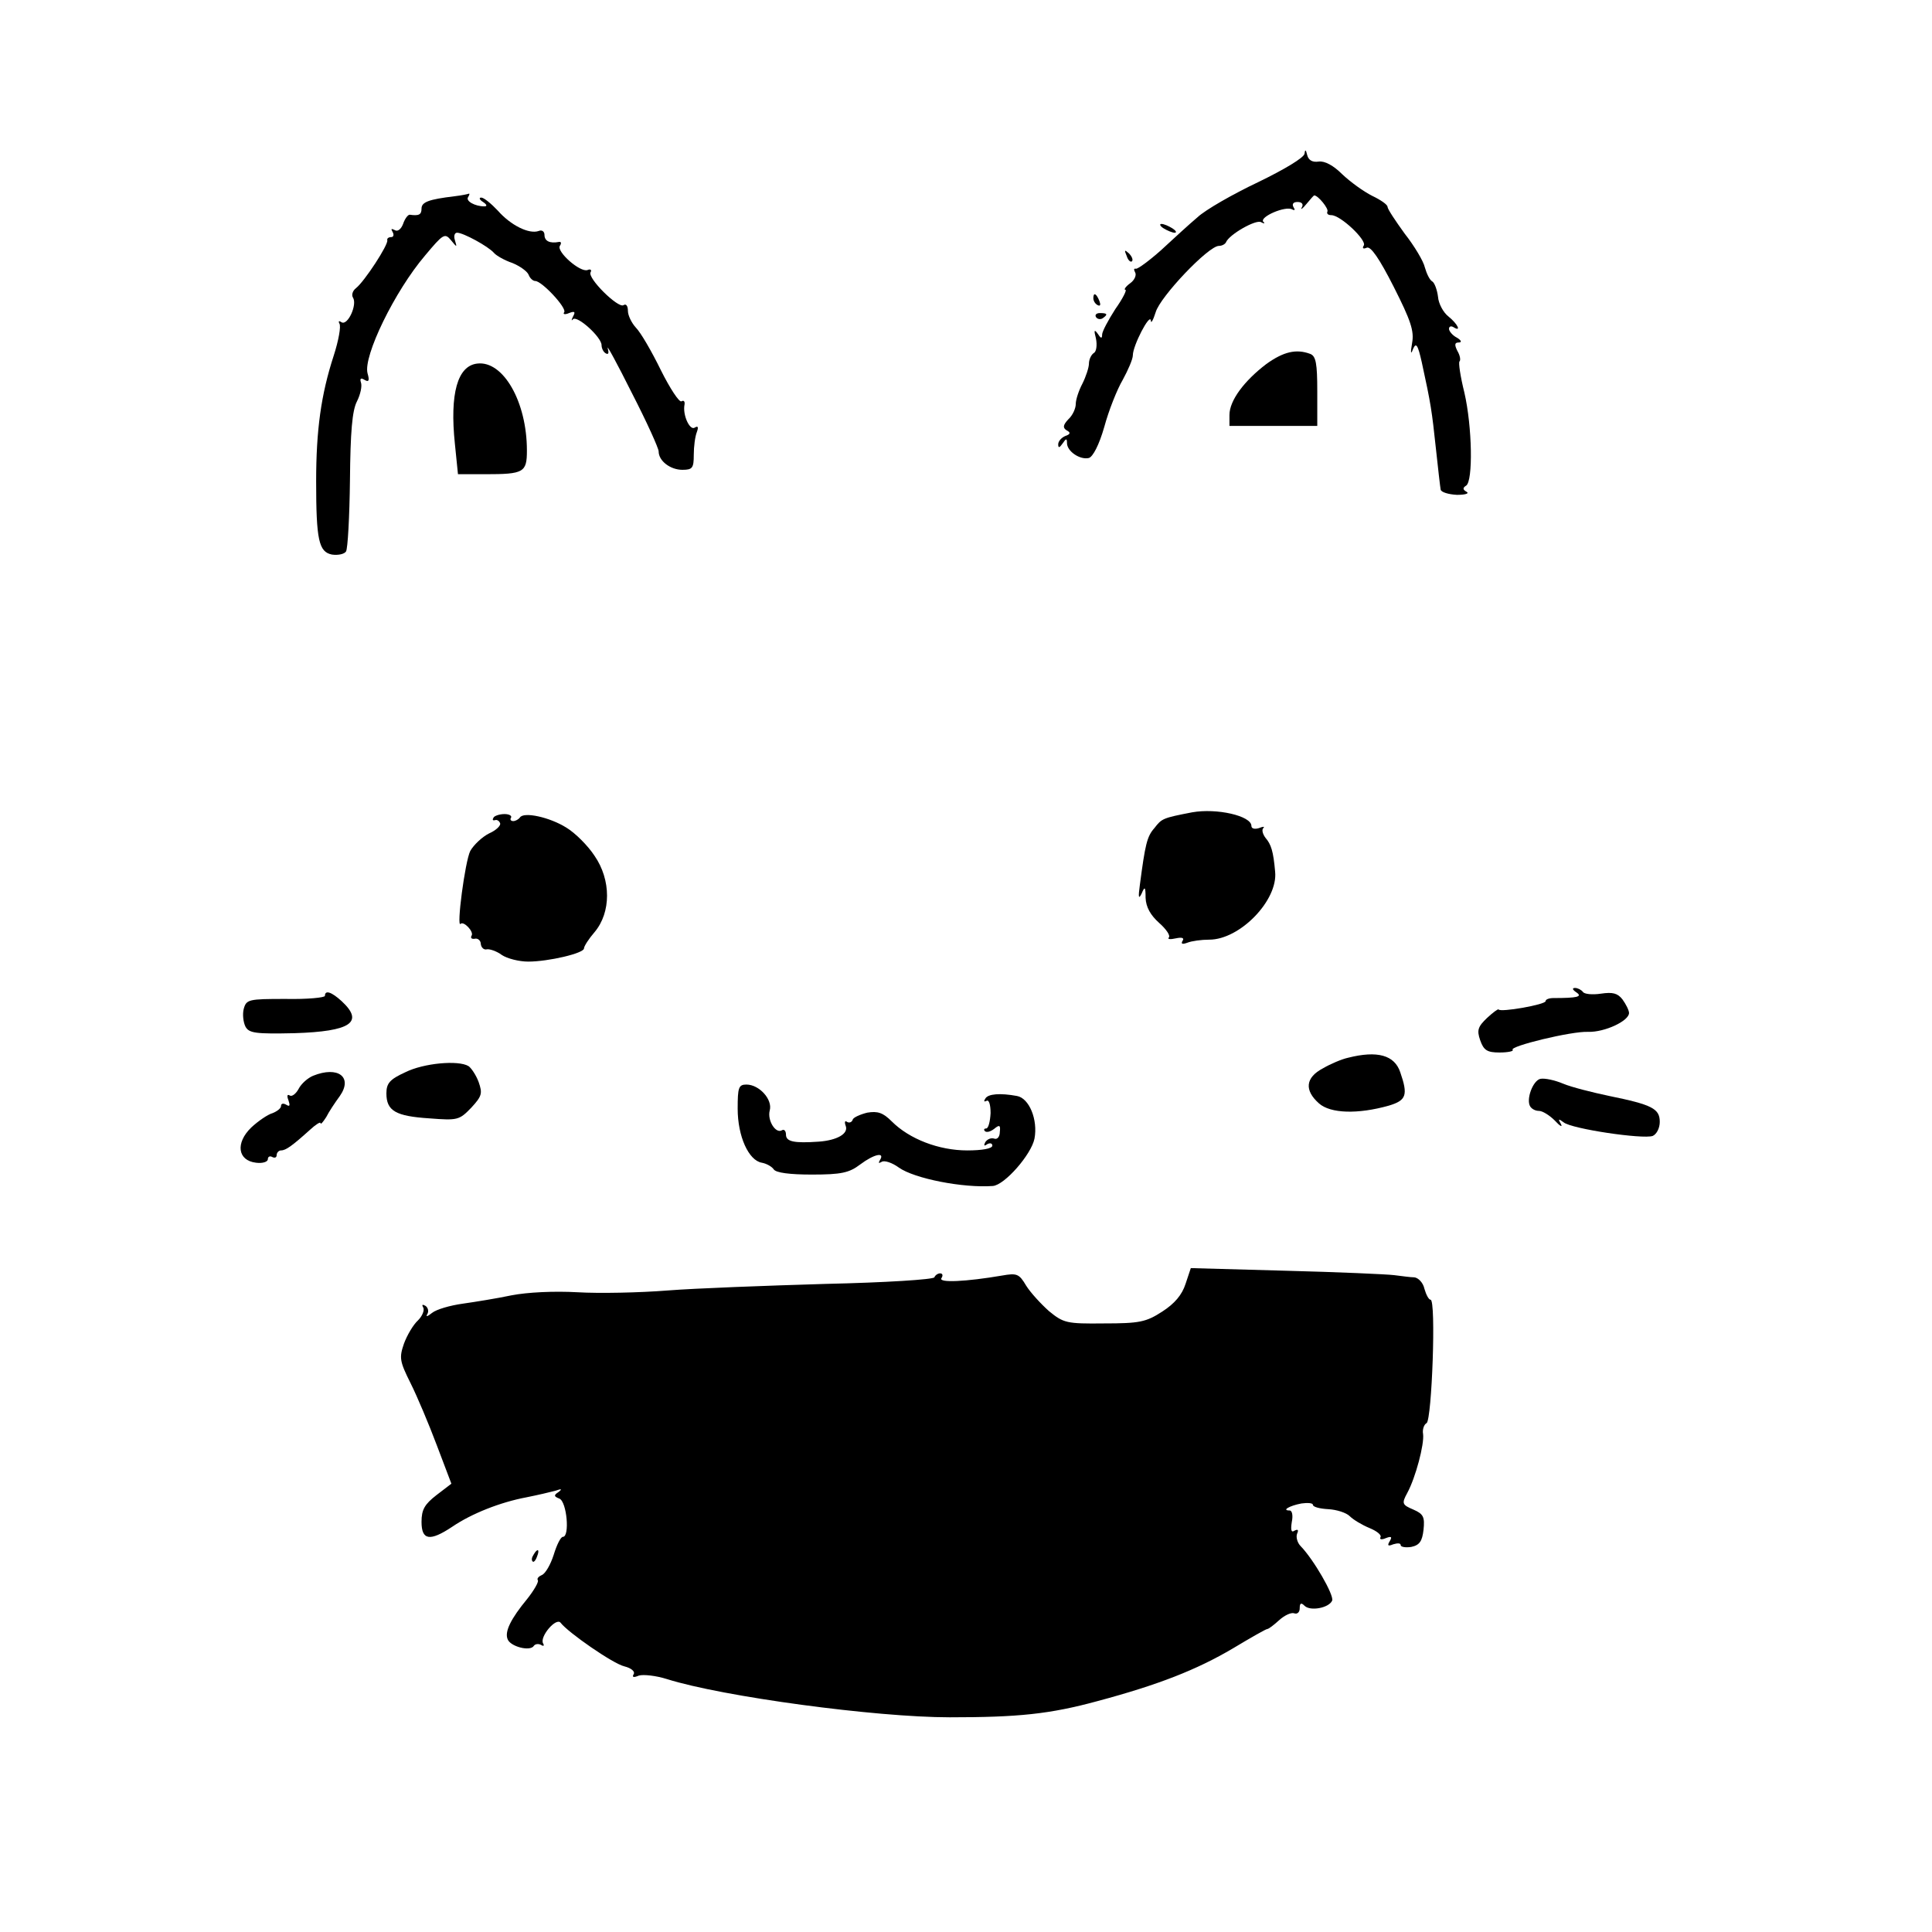 <?xml version="1.0" standalone="no"?>
<!DOCTYPE svg PUBLIC "-//W3C//DTD SVG 20010904//EN"
 "http://www.w3.org/TR/2001/REC-SVG-20010904/DTD/svg10.dtd">
<svg version="1.0" xmlns="http://www.w3.org/2000/svg"
 width="440pt" height="440pt" viewBox="0 0 440 440"
 preserveAspectRatio="xMidYMid meet">
<g transform="translate(0,440) scale(0.1,-0.1)"
fill="#000000" stroke="none">
<path d="M2971 4050 c-1 -9 -46 -36 -106 -65 -57 -27 -120 -63 -138 -80 -19
-16 -56 -50 -83 -75 -27 -24 -53 -43 -57 -42 -5 1 -5 -2 -2 -8 4 -6 -1 -18
-11 -25 -11 -8 -15 -15 -11 -15 4 0 -6 -20 -23 -44 -16 -25 -30 -51 -30 -58 0
-10 -3 -9 -10 2 -8 11 -9 8 -4 -11 3 -15 1 -30 -5 -33 -6 -4 -11 -15 -11 -24
0 -9 -7 -30 -15 -46 -8 -15 -15 -36 -15 -46 0 -10 -7 -26 -17 -35 -12 -13 -13
-19 -4 -25 10 -5 9 -9 -3 -13 -9 -4 -16 -12 -16 -19 0 -9 3 -8 10 2 8 12 10
12 10 1 0 -19 30 -39 50 -34 9 3 23 29 35 71 10 37 29 85 42 107 12 22 23 47
23 56 0 22 39 97 41 79 0 -8 5 0 11 19 10 35 120 151 144 151 7 0 14 4 16 8 7
18 69 53 80 46 7 -4 10 -3 5 1 -9 11 51 37 66 28 6 -3 7 -1 3 5 -4 7 -1 12 9
12 10 0 14 -5 10 -12 -4 -7 1 -4 10 7 9 11 17 20 18 20 9 0 34 -31 30 -37 -2
-5 2 -8 9 -8 21 0 81 -57 74 -69 -4 -6 -2 -9 7 -5 9 3 28 -24 61 -89 39 -77
47 -101 42 -128 -4 -23 -3 -28 2 -14 7 16 11 10 20 -30 21 -96 23 -111 32
-195 5 -47 10 -90 11 -95 1 -6 18 -11 37 -12 19 0 29 3 22 7 -9 5 -9 9 -1 14
16 10 14 134 -4 212 -9 36 -14 69 -11 71 3 3 1 14 -5 24 -7 14 -6 19 3 19 8 0
6 5 -4 11 -10 5 -18 15 -18 20 0 6 5 7 10 4 19 -12 10 7 -11 24 -12 9 -23 30
-24 45 -2 16 -8 32 -13 35 -6 3 -13 18 -17 32 -3 14 -24 49 -46 77 -21 29 -39
56 -39 61 0 5 -16 16 -35 25 -20 10 -50 32 -68 49 -20 20 -40 31 -54 29 -14
-2 -23 3 -26 15 -3 13 -5 13 -6 3z"/>
<path d="M1035 3953 c-58 -7 -75 -13 -75 -28 0 -14 -6 -17 -27 -14 -4 0 -11
-9 -15 -21 -5 -13 -13 -18 -19 -14 -8 4 -9 3 -5 -4 4 -7 2 -12 -3 -12 -6 0
-10 -3 -9 -7 3 -10 -52 -94 -71 -109 -8 -6 -11 -16 -7 -22 10 -16 -12 -64 -26
-56 -6 4 -8 3 -5 -3 4 -6 -2 -39 -13 -73 -29 -89 -40 -170 -40 -286 0 -134 6
-161 36 -167 14 -2 28 1 32 7 4 6 8 79 9 162 1 110 5 159 16 180 8 16 12 35 9
43 -3 9 0 11 8 6 10 -6 12 -2 7 15 -10 39 62 187 131 268 41 49 45 52 59 35
14 -17 14 -17 9 0 -3 9 -1 17 5 17 14 0 71 -31 84 -46 5 -6 24 -17 42 -23 17
-7 34 -19 37 -27 3 -8 10 -14 15 -14 15 0 72 -61 66 -71 -4 -5 2 -6 11 -2 13
5 15 3 9 -8 -4 -8 -4 -11 0 -6 10 9 65 -41 65 -59 0 -7 4 -16 10 -19 6 -3 7 1
4 12 -3 10 22 -36 55 -102 34 -66 61 -126 61 -133 0 -22 27 -42 54 -42 23 0
26 4 26 34 0 19 3 42 7 52 4 11 3 15 -5 10 -11 -7 -28 29 -23 53 1 7 -2 10 -7
7 -5 -3 -26 29 -47 71 -21 43 -46 86 -57 97 -10 11 -18 28 -18 38 0 11 -4 17
-10 13 -12 -8 -83 62 -75 75 3 5 0 8 -7 5 -17 -6 -71 42 -63 55 4 6 3 10 -2 9
-21 -4 -33 2 -33 16 0 8 -6 12 -13 9 -22 -8 -64 13 -93 46 -15 16 -32 30 -38
30 -6 0 -4 -5 4 -10 9 -6 10 -10 3 -10 -21 0 -43 12 -37 21 3 5 4 8 2 8 -2 -1
-16 -4 -33 -6z"/>
<path d="M2650 3880 c8 -5 20 -10 25 -10 6 0 3 5 -5 10 -8 5 -19 10 -25 10 -5
0 -3 -5 5 -10z"/>
<path d="M2566 3817 c3 -10 9 -15 12 -12 3 3 0 11 -7 18 -10 9 -11 8 -5 -6z"/>
<path d="M2490 3721 c0 -6 4 -13 10 -16 6 -3 7 1 4 9 -7 18 -14 21 -14 7z"/>
<path d="M2496 3678 c3 -5 10 -6 15 -3 13 9 11 12 -6 12 -8 0 -12 -4 -9 -9z"/>
<path d="M2884 3571 c-50 -38 -84 -83 -84 -116 l0 -25 100 0 100 0 0 79 c0 63
-3 80 -16 85 -32 12 -61 5 -100 -23z"/>
<path d="M1087 3572 c-45 -5 -63 -68 -51 -183 l7 -69 62 0 c88 0 95 4 95 54 0
111 -54 205 -113 198z"/>
<path d="M2715 2550 c-67 -13 -69 -14 -86 -36 -17 -19 -21 -38 -33 -129 -4
-29 -3 -34 4 -20 7 17 9 16 9 -10 1 -21 11 -39 31 -57 16 -14 26 -29 22 -33
-4 -4 3 -5 16 -2 14 3 20 1 15 -6 -4 -7 0 -8 11 -4 10 4 32 7 50 7 70 0 157
90 150 155 -4 46 -9 62 -22 77 -6 8 -9 18 -5 22 4 4 0 4 -10 0 -10 -3 -17 -1
-17 5 0 23 -79 41 -135 31z"/>
<path d="M1124 2538 c-3 -5 -2 -7 3 -6 4 2 10 -1 12 -7 2 -5 -9 -16 -25 -23
-16 -8 -35 -26 -43 -40 -12 -24 -32 -177 -22 -166 7 7 31 -18 25 -27 -3 -5 0
-8 7 -7 7 2 14 -4 14 -12 1 -8 7 -14 14 -12 6 1 22 -4 34 -13 12 -8 39 -15 60
-15 46 0 127 19 127 30 0 5 11 22 24 37 38 45 38 119 0 174 -15 23 -44 52 -64
64 -38 24 -98 37 -106 23 -3 -4 -10 -8 -15 -8 -6 0 -8 4 -5 8 2 4 -4 8 -15 8
-11 0 -23 -4 -25 -8z"/>
<path d="M3590 2140 c15 -10 2 -13 -52 -13 -10 0 -18 -3 -18 -7 0 -8 -103 -26
-107 -19 -1 2 -13 -7 -26 -19 -21 -20 -24 -28 -16 -51 8 -23 16 -28 44 -28 19
0 33 3 30 6 -9 8 135 43 172 41 38 -1 93 25 93 43 0 6 -7 20 -15 31 -11 14
-22 17 -49 13 -20 -3 -38 -1 -41 4 -4 5 -12 9 -18 9 -7 0 -6 -4 3 -10z"/>
<path d="M740 2132 c0 -4 -40 -8 -90 -7 -84 0 -89 -1 -95 -23 -3 -12 -1 -30 4
-40 8 -15 23 -17 112 -15 128 4 159 25 107 73 -23 21 -38 26 -38 12z"/>
<path d="M3070 1991 c-14 -3 -40 -14 -57 -24 -40 -21 -43 -50 -9 -80 26 -23
88 -25 159 -5 40 12 44 24 26 76 -13 39 -52 50 -119 33z"/>
<path d="M923 1958 c-35 -16 -43 -25 -43 -48 0 -40 21 -52 98 -57 64 -5 68 -4
95 24 25 27 26 33 17 59 -6 16 -17 32 -23 36 -23 14 -102 7 -144 -14z"/>
<path d="M713 1950 c-12 -5 -27 -18 -33 -30 -6 -11 -15 -18 -20 -15 -6 4 -7
-1 -3 -11 4 -12 3 -15 -5 -10 -7 4 -12 3 -12 -3 0 -5 -9 -12 -19 -16 -11 -3
-33 -18 -49 -33 -36 -35 -31 -75 11 -80 15 -2 27 2 27 8 0 6 5 8 10 5 6 -3 10
-1 10 4 0 6 5 11 10 11 11 0 26 11 66 47 13 12 24 19 24 15 0 -4 6 3 13 14 6
12 20 33 31 48 30 43 -4 69 -61 46z"/>
<path d="M3508 1943 c-17 -4 -33 -47 -23 -63 4 -6 12 -10 20 -10 8 0 24 -10
36 -22 12 -13 18 -16 14 -8 -7 12 -6 13 6 4 18 -15 181 -39 203 -31 9 4 16 18
16 32 0 30 -17 39 -115 59 -38 8 -86 20 -105 28 -19 8 -42 13 -52 11z"/>
<path d="M1680 1875 c0 -63 25 -118 55 -123 11 -2 23 -9 27 -15 5 -8 37 -12
87 -12 67 0 85 4 110 23 32 24 57 29 45 10 -4 -7 -3 -8 4 -4 6 4 24 -2 39 -13
35 -25 146 -47 214 -42 27 2 88 72 95 108 8 43 -12 92 -40 97 -38 7 -66 5 -72
-6 -4 -6 -3 -8 3 -5 5 3 9 -8 9 -28 -1 -19 -5 -35 -10 -35 -5 0 -6 -3 -3 -6 4
-4 13 -1 21 5 12 10 15 9 13 -7 0 -11 -6 -18 -13 -15 -7 2 -15 -1 -20 -8 -4
-8 -3 -10 4 -5 7 4 12 2 12 -3 0 -7 -24 -11 -57 -11 -65 0 -132 26 -172 66
-20 20 -32 24 -56 20 -16 -4 -32 -11 -33 -16 -2 -6 -8 -8 -13 -5 -5 4 -6 -1
-3 -9 7 -18 -20 -33 -61 -36 -57 -4 -75 0 -75 16 0 8 -4 13 -9 10 -14 -9 -34
22 -28 45 7 25 -24 59 -53 59 -18 0 -20 -7 -20 -55z"/>
<path d="M2700 1476 c-8 -25 -25 -45 -53 -63 -37 -24 -52 -27 -133 -27 -85 -1
-92 1 -125 28 -18 16 -42 42 -52 58 -16 27 -21 29 -55 23 -82 -14 -145 -17
-138 -6 4 6 3 11 -3 11 -5 0 -11 -4 -13 -9 -2 -5 -112 -12 -248 -15 -135 -4
-297 -10 -360 -15 -63 -5 -155 -7 -205 -4 -53 3 -114 0 -150 -7 -33 -7 -83
-15 -111 -19 -29 -4 -60 -13 -70 -21 -10 -8 -15 -10 -11 -3 4 6 2 15 -4 19 -7
4 -9 3 -5 -4 3 -6 -2 -19 -12 -29 -11 -10 -25 -34 -32 -53 -11 -32 -10 -40 15
-90 15 -30 42 -94 60 -142 l33 -87 -34 -26 c-27 -21 -34 -33 -34 -61 0 -42 19
-45 70 -11 44 30 110 56 169 67 25 5 55 12 66 15 14 5 16 4 7 -3 -11 -7 -11
-10 2 -15 17 -7 24 -87 8 -87 -5 0 -14 -18 -21 -41 -7 -22 -19 -43 -27 -46 -7
-3 -12 -8 -9 -12 2 -4 -9 -23 -24 -42 -38 -46 -52 -75 -45 -92 6 -17 52 -29
60 -15 3 4 10 5 16 2 6 -4 8 -2 5 3 -9 15 30 61 40 47 17 -22 119 -93 145 -99
16 -4 25 -12 21 -18 -4 -7 0 -8 12 -3 10 3 39 0 64 -8 127 -40 475 -87 644
-87 155 0 227 7 337 37 138 37 225 71 308 120 40 24 75 44 78 44 3 0 15 9 27
20 12 11 27 18 34 16 7 -3 13 2 13 11 0 12 3 14 11 6 13 -13 56 -5 63 12 4 13
-42 93 -72 124 -7 7 -11 20 -8 28 4 9 2 11 -6 7 -7 -5 -9 1 -6 20 3 14 1 26
-5 26 -19 0 0 11 27 16 14 2 26 1 26 -3 0 -5 16 -9 35 -10 19 -1 41 -8 49 -16
8 -8 28 -20 45 -27 17 -7 28 -16 25 -21 -3 -5 3 -6 12 -2 13 5 15 3 9 -7 -6
-10 -4 -12 8 -7 10 3 17 3 17 -2 0 -4 11 -6 24 -4 19 4 25 13 28 39 3 29 0 36
-23 46 -26 11 -27 14 -14 38 19 35 39 111 36 134 -2 10 2 22 8 25 12 8 22 281
9 281 -4 0 -10 11 -14 25 -3 14 -14 25 -23 26 -9 0 -29 3 -46 5 -16 2 -127 7
-246 10 l-217 6 -12 -36z"/>
<path d="M1215 859 c-4 -6 -5 -12 -2 -15 2 -3 7 2 10 11 7 17 1 20 -8 4z"/>
</g>
</svg>
